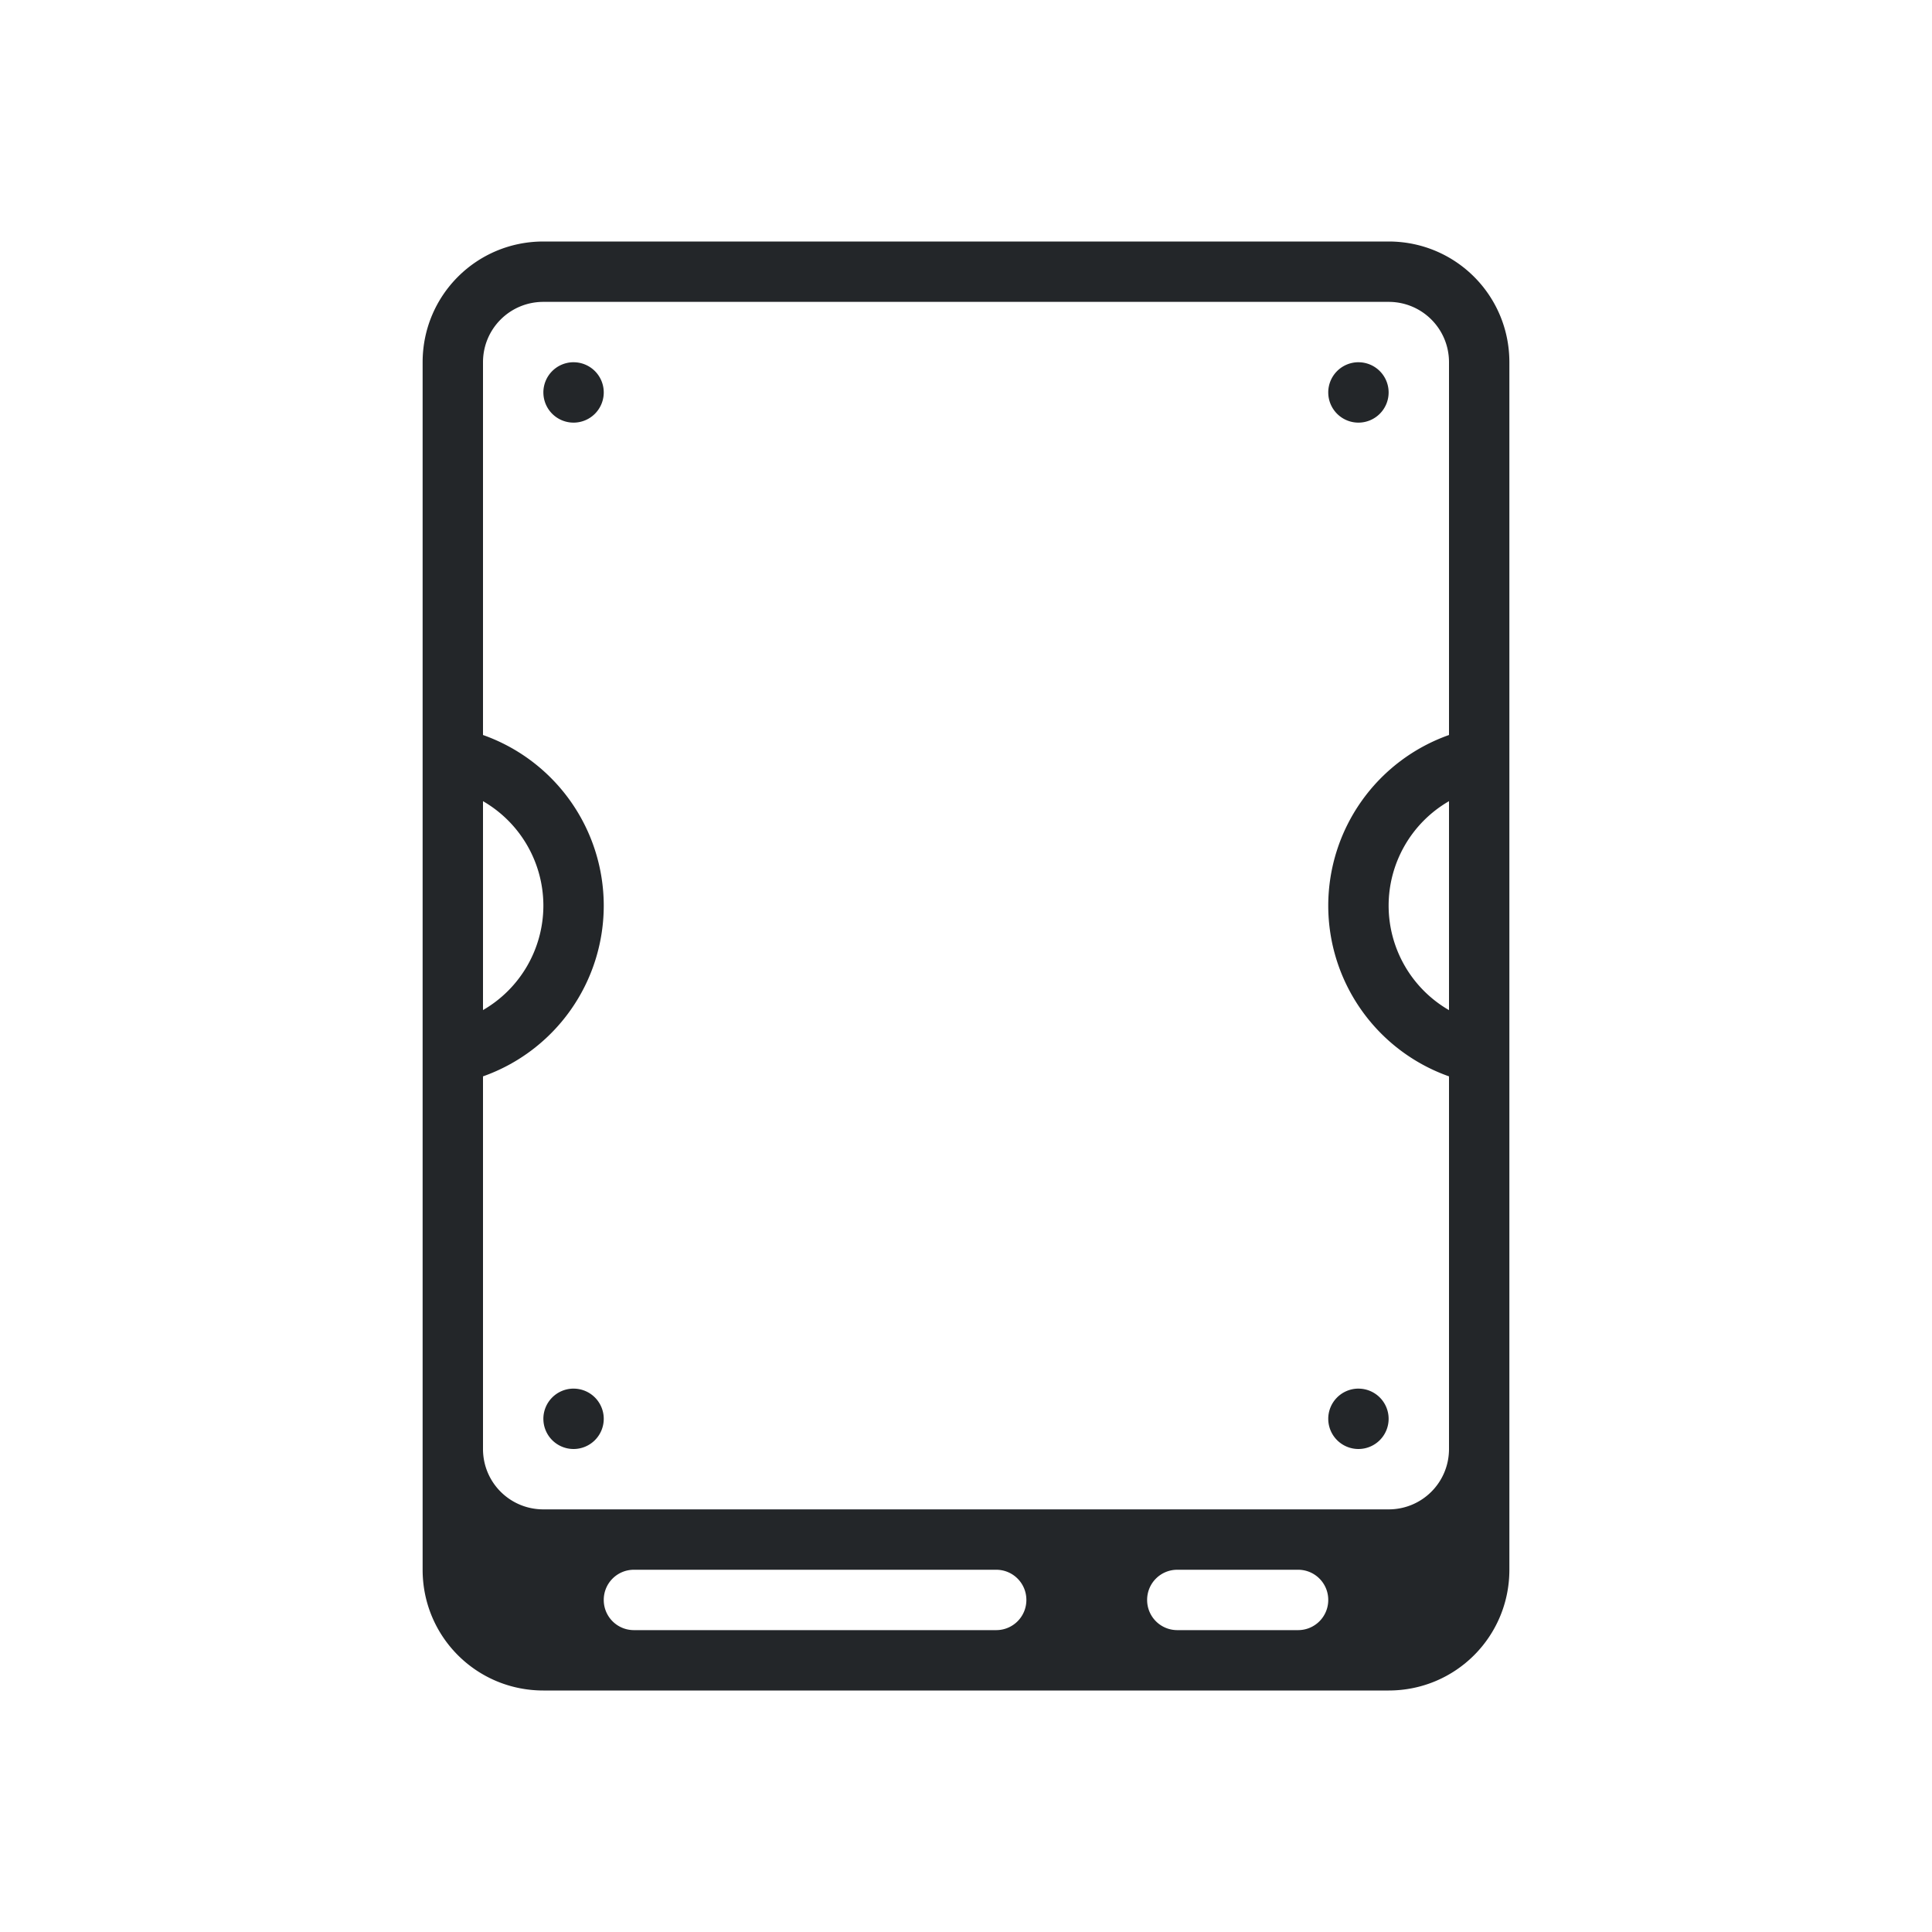 <?xml version="1.0" encoding="UTF-8" standalone="no"?>
<svg
   id="svg2"
   viewBox="0 0 32 32"
   version="1.1"
   width="32"
   height="32"
   xmlns="http://www.w3.org/2000/svg"
   xmlns:svg="http://www.w3.org/2000/svg">
  <defs
     id="defs15" />
  <style
     type="text/css"
     id="current-color-scheme">
        .ColorScheme-Text {
            color:#232629;
        }
    </style>
  <g
     id="drive"
     transform="translate(0,-31)">
    <path
       id="path927-3"
       class="ColorScheme-Text"
       d="m 9,35 c -1.108,0 -2,0.892 -2,2 v 6 1 4 1 8 c 0,1.108 0.892,2 2,2 h 14 c 1.108,0 2,-0.892 2,-2 v -8 -1 -4 -1 -6 c 0,-1.108 -0.892,-2 -2,-2 z m 0,1 h 3 11 c 0.554,0 1,0.446 1,1 v 3 3.055 0.119 A 3,3 0 0 0 22,46 3,3 0 0 0 24,48.828 V 52 55 c 0,0.554 -0.446,1 -1,1 H 12 9 C 8.446,56 8,55.554 8,55 V 52 48.828 A 3,3 0 0 0 10,46 3,3 0 0 0 8,43.174 V 43.051 40 37 c 0,-0.554 0.446,-1 1,-1 z m 0.488,1 A 0.5,0.5 0 0 0 9,37.5 0.5,0.5 0 0 0 9.5,38 0.5,0.5 0 0 0 10,37.5 0.5,0.5 0 0 0 9.5,37 0.5,0.5 0 0 0 9.488,37 Z M 22.488,37 A 0.5,0.5 0 0 0 22,37.5 0.5,0.5 0 0 0 22.5,38 0.5,0.5 0 0 0 23,37.5 0.5,0.5 0 0 0 22.5,37 0.5,0.5 0 0 0 22.488,37 Z M 8,44.27 A 2,2 0 0 1 9,46 2,2 0 0 1 8,47.73 Z m 16,0 v 3.461 A 2,2 0 0 1 23,46 2,2 0 0 1 24,44.27 Z M 9.488,54 A 0.5,0.5 0 0 0 9,54.5 0.5,0.5 0 0 0 9.5,55 0.5,0.5 0 0 0 10,54.5 0.5,0.5 0 0 0 9.5,54 0.5,0.5 0 0 0 9.488,54 Z M 22.488,54 A 0.5,0.5 0 0 0 22,54.5 0.5,0.5 0 0 0 22.5,55 0.5,0.5 0 0 0 23,54.5 0.5,0.5 0 0 0 22.5,54 0.5,0.5 0 0 0 22.488,54 Z M 10.5,57 h 6 c 0.277,0 0.5,0.223 0.5,0.5 0,0.277 -0.223,0.5 -0.5,0.5 h -6 C 10.223,58 10,57.777 10,57.5 10,57.223 10.223,57 10.5,57 Z m 9,0 h 2 c 0.277,0 0.5,0.223 0.5,0.5 0,0.277 -0.223,0.5 -0.5,0.5 h -2 C 19.223,58 19,57.777 19,57.5 19,57.223 19.223,57 19.5,57 Z"
       fill="currentColor" />
    <rect
       width="32"
       height="32"
       ry="0"
       fill="none"
       id="rect865"
       x="0"
       y="31"
       style="fill:none;stroke-width:1.455" />
  </g>
</svg>
